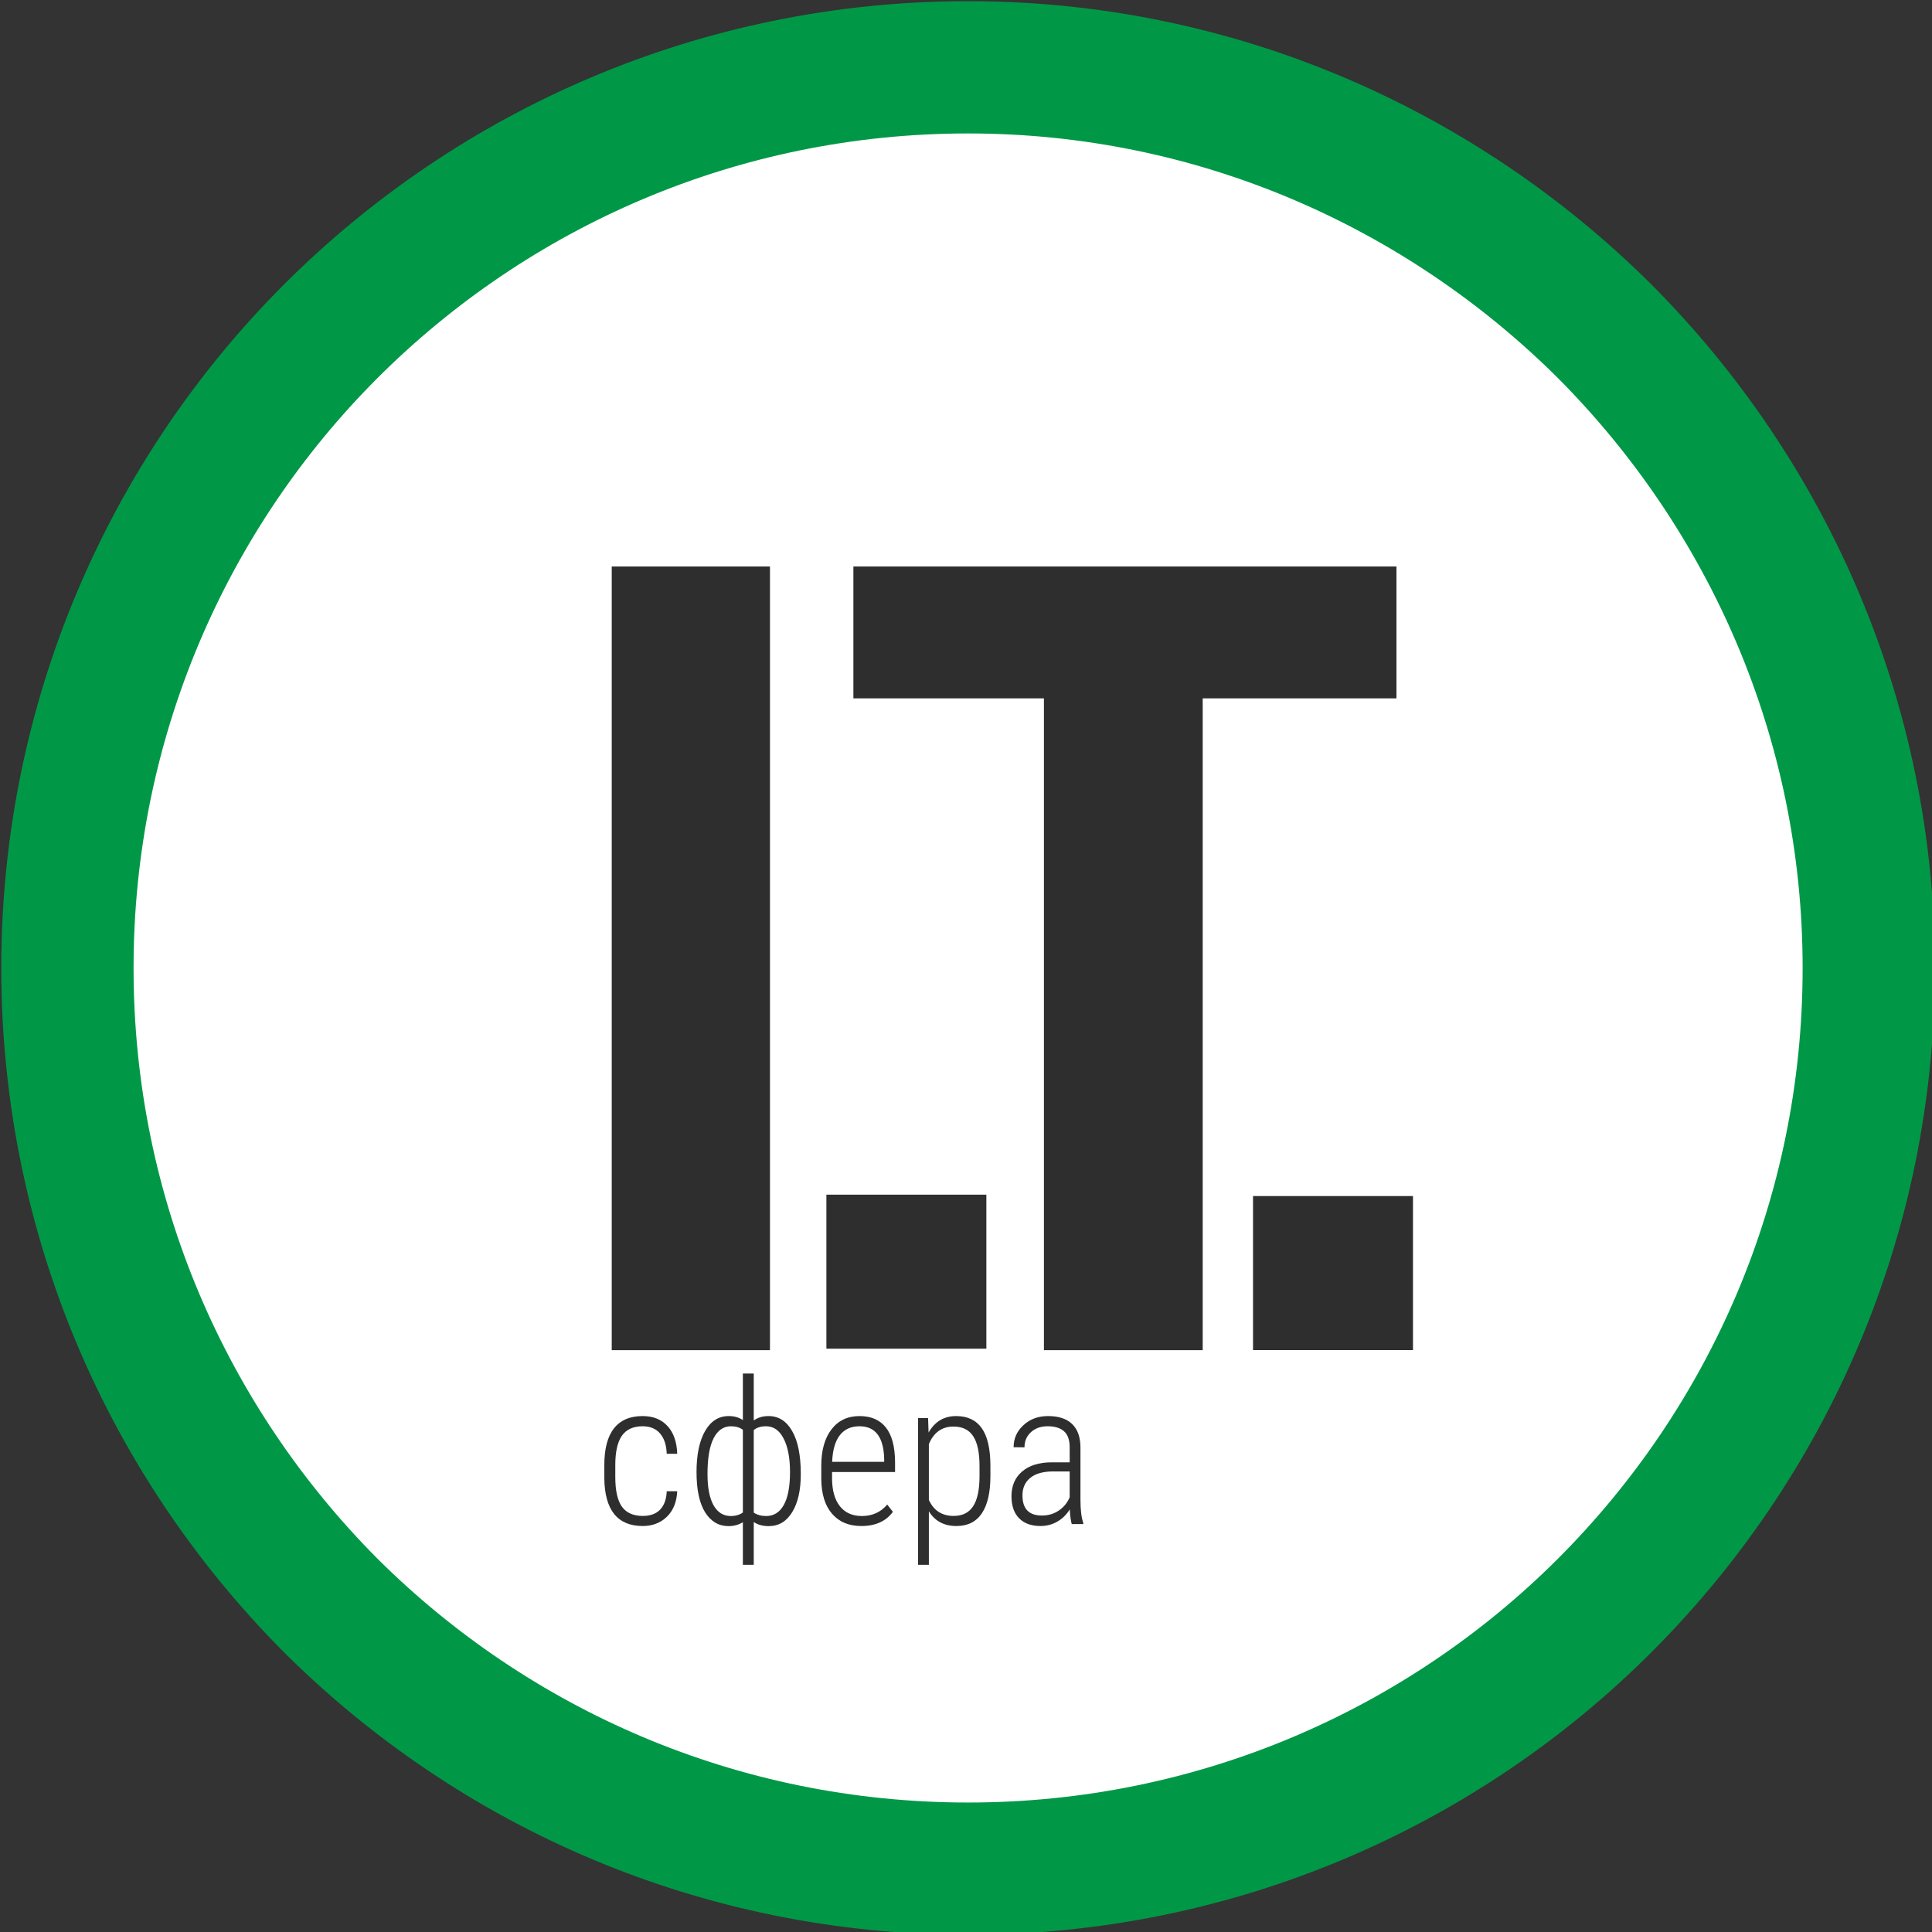 <?xml version="1.0" encoding="UTF-8" standalone="no"?>
<!-- Created with Inkscape (http://www.inkscape.org/) -->

<svg
   xmlns:dc="http://purl.org/dc/elements/1.1/"
   xmlns:cc="http://creativecommons.org/ns#"
   xmlns:rdf="http://www.w3.org/1999/02/22-rdf-syntax-ns#"
   xmlns:svg="http://www.w3.org/2000/svg"
   xmlns="http://www.w3.org/2000/svg"
   version="1.0"
   width="35mm"
   height="35mm"
   viewBox="0 0 3500 3500"
   id="svg4136"
   xml:space="preserve"
   style="fill-rule:evenodd"><rect x="0" y="0" width="3500" height="3500" fill="#333333" stroke="none"/><defs
     id="defs4138"><style
       type="text/css"
       id="style4140" /></defs><g
     transform="matrix(1.456,0,0,1.456,-898.388,-611.885)"
     id="text4500"
     style="font-size:930.072px;font-weight:300;line-height:125%;fill:#2e2e2e;fill-opacity:1;fill-rule:evenodd;font-family:Roboto Light" /><g
     transform="matrix(1.106,0,0,1.106,-179.216,-202.304)"
     id="g2995"><circle
       cx="1727.11"
       cy="1746.904"
       r="1432.122"
       id="path4972"
       style="fill:#ffffff;fill-opacity:1;stroke:#ffffff;stroke-width:76.38;stroke-miterlimit:4;stroke-opacity:1;stroke-dasharray:none" /><path
       d="m 1747.749,293.17 c 406.885,0 775.385,166.337 1042.804,432.476 266.139,267.418 432.476,635.918 432.476,1042.804 0,408.165 -165.057,776.665 -432.476,1044.083 -266.139,266.139 -635.918,431.196 -1042.804,431.196 -408.165,0 -776.665,-165.057 -1044.083,-431.196 -266.139,-267.418 -431.196,-635.918 -431.196,-1044.083 0,-406.885 165.057,-776.665 431.196,-1042.804 C 971.085,458.227 1340.864,293.17 1747.749,293.17 z"
       id="path4498"
       style="fill:none;stroke:#009846;stroke-width:216.664;stroke-miterlimit:4;stroke-dasharray:none" /><path
       d="m 1423.223,2394.44 -259.193,0 0,-1283.623 259.193,0 0,1283.623 z"
       id="path4975"
       style="font-size:1240.1px;font-style:normal;font-variant:normal;font-weight:bold;font-stretch:normal;text-align:start;line-height:125%;writing-mode:lr-tb;text-anchor:start;fill:#2e2e2e;fill-opacity:1;fill-rule:evenodd;font-family:Roboto Condensed;-inkscape-font-specification:'Roboto Condensed, Bold'" /><path
       d="m 2449.416,1326.811 -317.38,0 0,1067.629 -260.075,0 0,-1067.629 -312.09,0 0,-215.994 889.544,0 0,215.994 z"
       id="path4977"
       style="font-size:1240.1px;font-style:normal;font-variant:normal;font-weight:bold;font-stretch:normal;text-align:start;line-height:125%;writing-mode:lr-tb;text-anchor:start;fill:#2e2e2e;fill-opacity:1;fill-rule:evenodd;font-family:Roboto Condensed;-inkscape-font-specification:'Roboto Condensed, Bold'" /><path
       d="m 1214.81,2665.962 q 18.619,0 28.571,-10.433 9.952,-10.433 10.754,-30.015 l 17.174,0 q -1.284,26.645 -17.014,41.893 -15.73,15.088 -39.485,15.088 -30.978,0 -46.869,-19.743 -15.73,-19.903 -16.051,-58.907 l 0,-21.187 q 0,-39.806 15.73,-60.031 15.89,-20.224 47.029,-20.224 25.842,0 40.77,16.372 14.927,16.211 15.89,45.424 l -17.174,0 q -0.802,-21.508 -10.915,-33.225 -10.112,-11.878 -28.571,-11.878 -23.113,0 -34.028,15.569 -10.754,15.569 -10.754,47.832 l 0,19.743 q 0,33.386 10.915,48.634 10.915,15.088 34.028,15.088 z"
       id="path4980"
       style="font-size:225.778px;font-style:normal;font-variant:normal;font-weight:300;font-stretch:normal;text-align:start;line-height:125%;writing-mode:lr-tb;text-anchor:start;fill:#2e2e2e;fill-opacity:1;fill-rule:evenodd;font-family:Roboto Condensed;-inkscape-font-specification:'Roboto Condensed, Semi-Light'" /><path
       d="m 1302.929,2594.054 q 0,-42.535 13.964,-67.093 14.125,-24.558 38.683,-24.558 13.804,0 23.274,6.581 l 0,-76.242 17.817,0 0,76.884 q 9.951,-7.223 24.237,-7.223 24.718,0 38.683,24.558 14.125,24.397 14.125,70.464 0,39.646 -14.125,62.438 -13.964,22.793 -38.362,22.793 -14.767,0 -24.558,-6.741 l 0,70.143 -17.817,0 0,-69.822 q -10.273,6.42 -23.434,6.42 -24.076,0 -38.362,-22.471 -14.125,-22.632 -14.125,-66.13 z m 153.126,0 q 0,-34.51 -10.433,-54.734 -10.273,-20.224 -28.892,-20.224 -12.68,0 -20.064,6.26 l 0,135.149 q 8.347,5.618 20.385,5.618 18.619,0 28.731,-17.977 10.273,-18.138 10.273,-54.092 z m -135.149,3.371 q 0,33.065 9.791,50.882 9.951,17.817 28.41,17.817 11.717,0 19.743,-5.778 l 0,-135.47 q -7.705,-5.778 -19.422,-5.778 -18.459,0 -28.571,19.743 -9.952,19.582 -9.952,58.586 z"
       id="path4982"
       style="font-size:225.778px;font-style:normal;font-variant:normal;font-weight:300;font-stretch:normal;text-align:start;line-height:125%;writing-mode:lr-tb;text-anchor:start;fill:#2e2e2e;fill-opacity:1;fill-rule:evenodd;font-family:Roboto Condensed;-inkscape-font-specification:'Roboto Condensed, Semi-Light'" /><path
       d="m 1572.906,2682.494 q -30.657,0 -47.992,-20.064 -17.335,-20.064 -17.656,-57.141 l 0,-21.187 q 0,-38.201 16.693,-59.87 16.693,-21.829 45.906,-21.829 28.25,0 43.017,18.459 14.928,18.459 15.248,56.499 l 0,16.693 -103.207,0 0,9.791 q 0,29.855 12.68,46.066 12.841,16.211 36.114,16.211 25.682,0 41.572,-18.779 l 9.31,11.878 q -17.014,23.274 -51.684,23.274 z m -3.05,-163.399 q -21.027,0 -32.423,14.927 -11.236,14.767 -12.359,43.337 l 85.231,0 0,-4.655 q -1.284,-53.61 -40.449,-53.61 z"
       id="path4984"
       style="font-size:225.778px;font-style:normal;font-variant:normal;font-weight:300;font-stretch:normal;text-align:start;line-height:125%;writing-mode:lr-tb;text-anchor:start;fill:#2e2e2e;fill-opacity:1;fill-rule:evenodd;font-family:Roboto Condensed;-inkscape-font-specification:'Roboto Condensed, Semi-Light'" /><path
       d="m 1784.297,2600.635 q 0,40.127 -13.964,60.993 -13.964,20.866 -41.733,20.866 -30.176,0 -45.103,-24.076 l 0,87.638 -17.656,0 0,-240.443 16.372,0 0.803,23.755 q 15.409,-26.966 45.103,-26.966 28.089,0 42.053,19.903 13.964,19.903 14.125,60.833 l 0,17.496 z m -17.817,-16.212 q 0,-33.386 -10.433,-49.116 -10.273,-15.73 -32.263,-15.73 -28.25,0 -40.288,28.731 l 0,91.49 q 12.038,26.163 40.609,26.163 21.508,0 31.781,-15.73 10.433,-15.73 10.594,-48.474 l 0,-17.335 z"
       id="path4986"
       style="font-size:225.778px;font-style:normal;font-variant:normal;font-weight:300;font-stretch:normal;text-align:start;line-height:125%;writing-mode:lr-tb;text-anchor:start;fill:#2e2e2e;fill-opacity:1;fill-rule:evenodd;font-family:Roboto Condensed;-inkscape-font-specification:'Roboto Condensed, Semi-Light'" /><path
       d="m 1917.52,2679.284 q -2.408,-8.347 -3.21,-24.076 -8.025,13.001 -20.706,20.224 -12.52,7.062 -27.287,7.062 -22.471,0 -34.991,-12.68 -12.52,-12.68 -12.52,-36.115 0,-25.521 17.335,-40.448 17.495,-14.927 48.153,-15.088 l 29.855,0 0,-24.237 q 0,-18.619 -9.31,-26.645 -9.149,-8.186 -26.966,-8.186 -16.532,0 -27.126,9.631 -10.594,9.631 -10.594,24.879 l -17.817,-0.161 q 0,-21.348 16.051,-36.115 16.051,-14.927 40.288,-14.927 26.163,0 39.646,13.162 13.483,13.162 13.483,38.362 l 0,85.231 q 0,25.521 4.655,38.201 l 0,1.926 -18.94,0 z m -48.956,-13.964 q 15.73,0 27.768,-8.186 12.199,-8.186 17.817,-21.829 l 0,-42.214 -28.25,0 q -24.398,0.321 -36.757,10.915 -12.359,10.433 -12.359,28.25 0,33.065 31.781,33.065 z"
       id="path4988"
       style="font-size:225.778px;font-style:normal;font-variant:normal;font-weight:300;font-stretch:normal;text-align:start;line-height:125%;writing-mode:lr-tb;text-anchor:start;fill:#2e2e2e;fill-opacity:1;fill-rule:evenodd;font-family:Roboto Condensed;-inkscape-font-specification:'Roboto Condensed, Semi-Light'" /><path
       d="m 1573.751,2197.828 145.825,0 0,136.104 -145.825,0 z"
       id="rect4018"
       style="fill:#2e2e2e;fill-opacity:1;fill-rule:evenodd;stroke:#2e2e2e;stroke-width:116.189;stroke-miterlimit:4;stroke-opacity:1;stroke-dasharray:none" /><path
       d="m 2272.544,2200.11 145.825,0 0,136.104 -145.825,0 z"
       id="rect4018-6"
       style="fill:#2e2e2e;fill-opacity:1;fill-rule:evenodd;stroke:#2e2e2e;stroke-width:116.189;stroke-miterlimit:4;stroke-opacity:1;stroke-dasharray:none" /></g></svg>